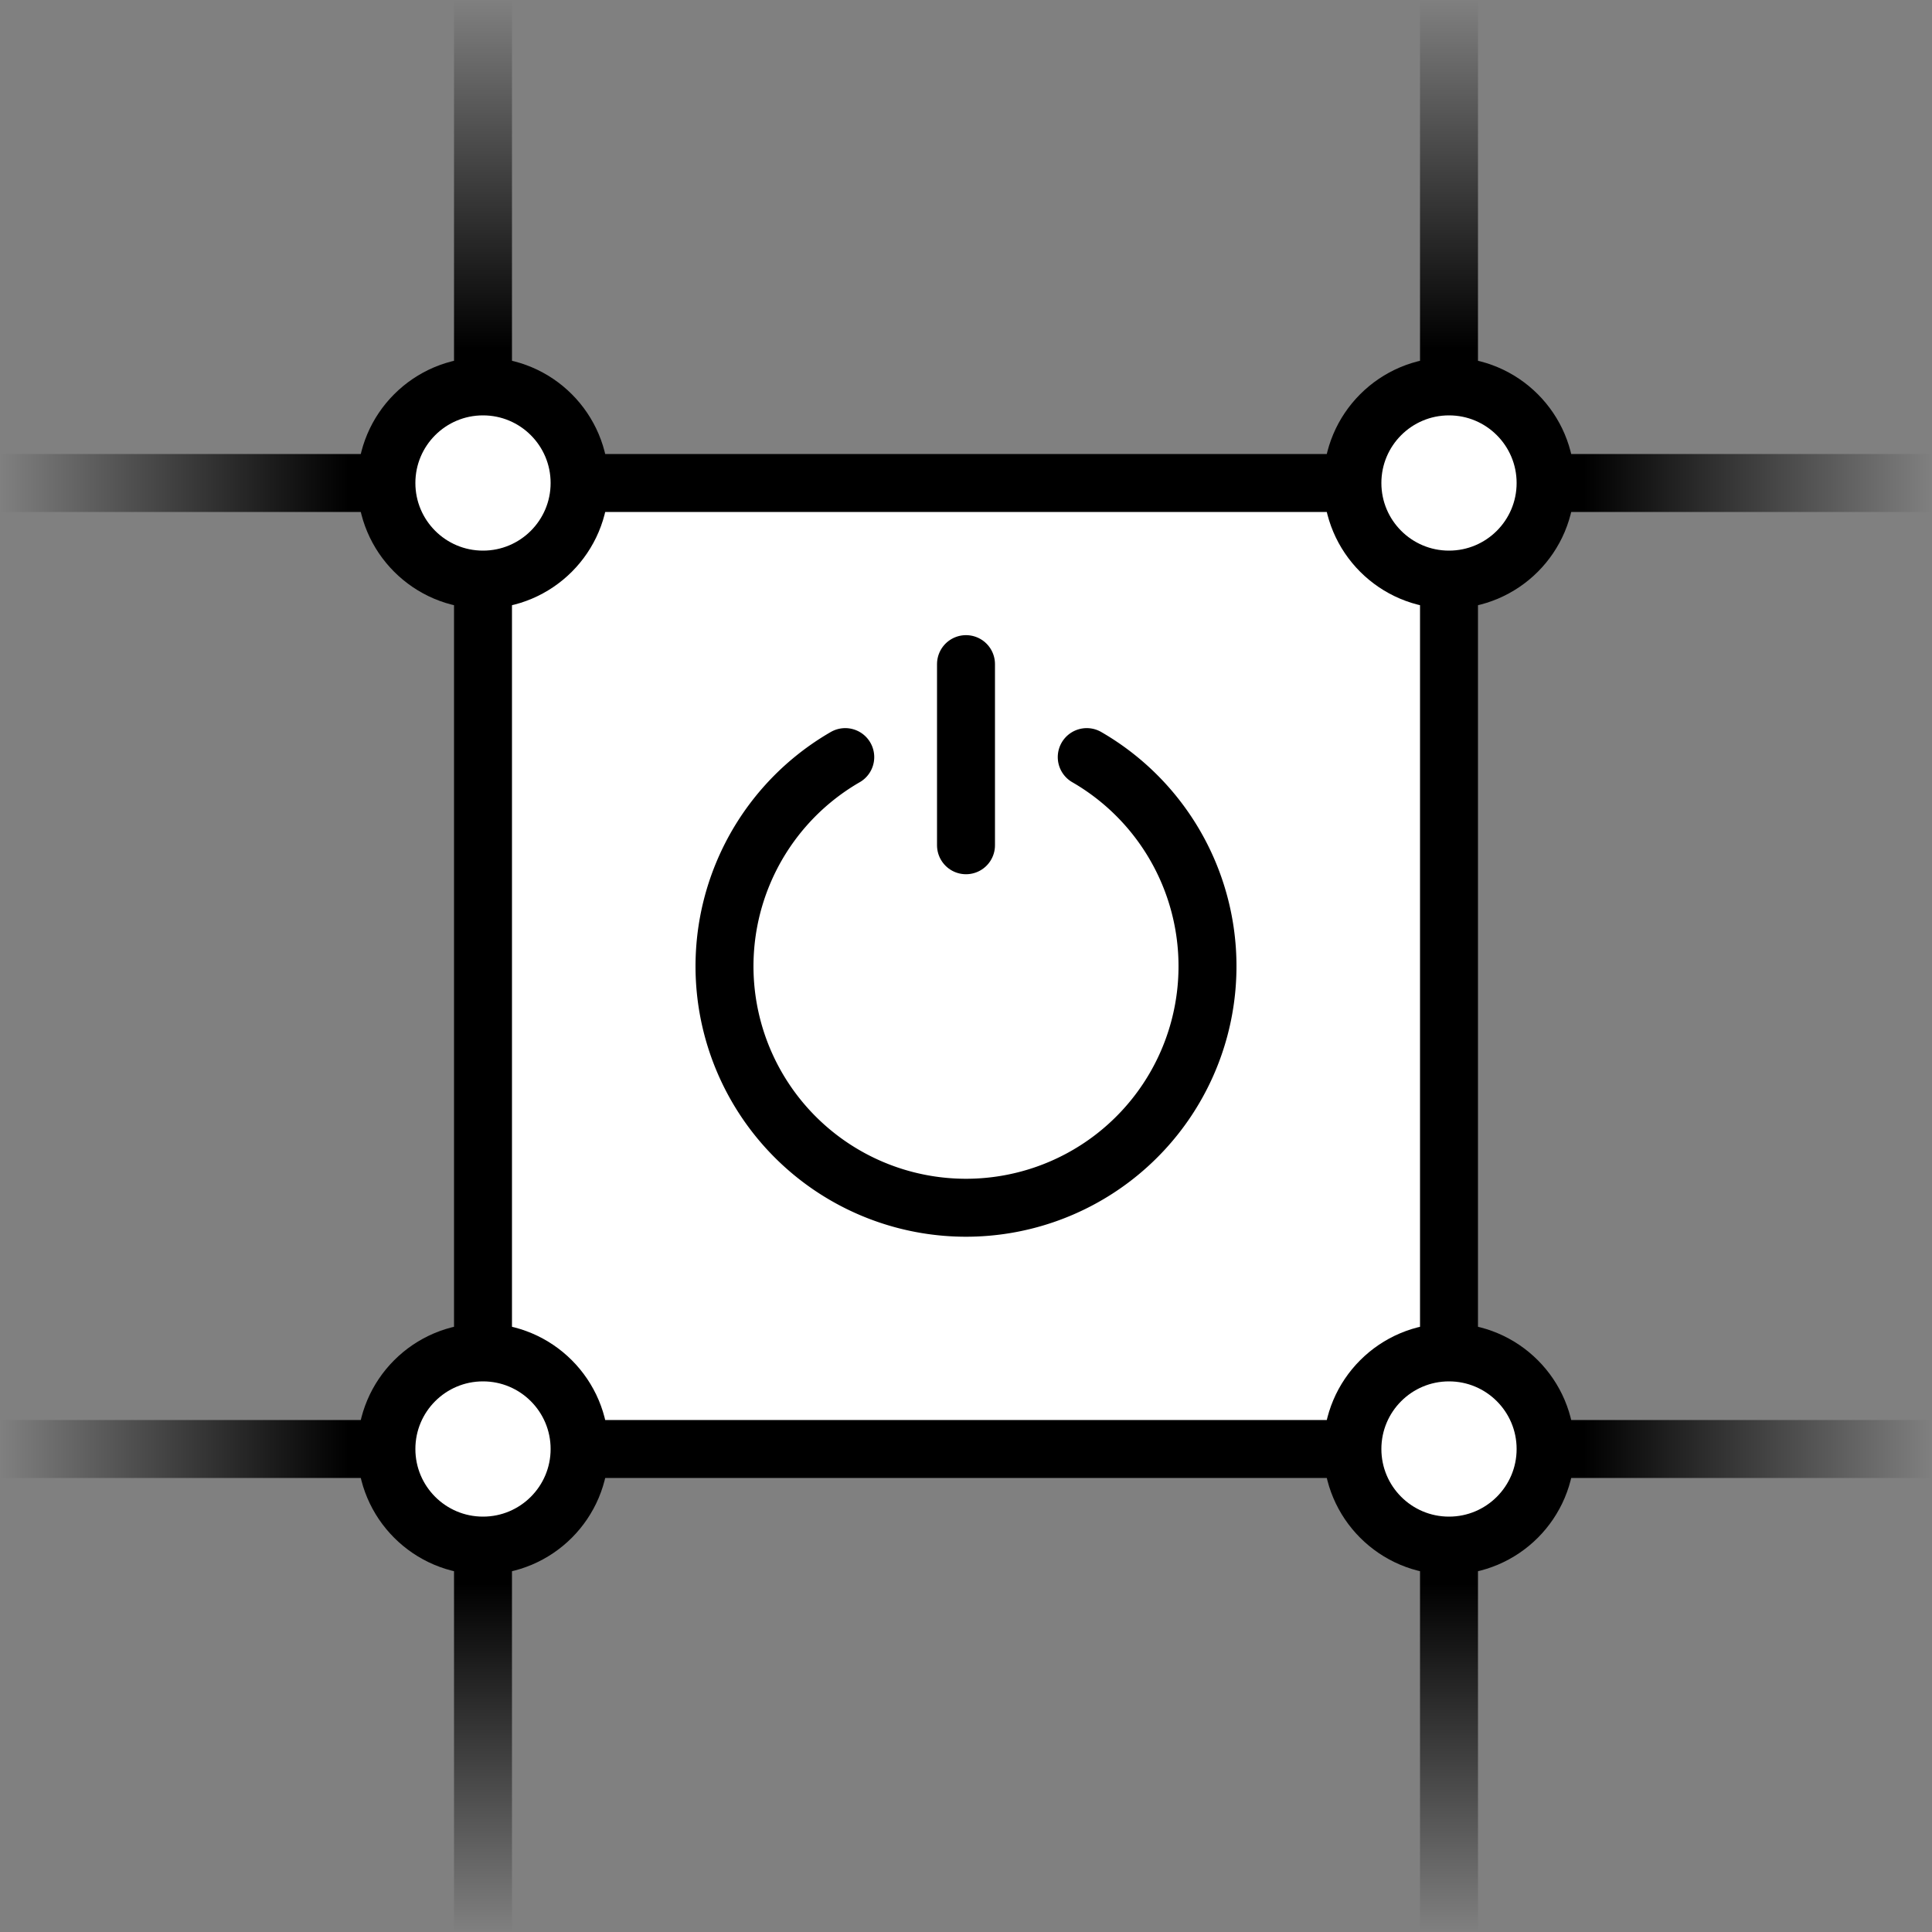 <?xml version="1.0" encoding="UTF-8" standalone="no"?>
<!--
SPDX-FileCopyrightText: 2022 Contributors to the Power Grid Model project <dynamic.grid.calculation@alliander.com>

SPDX-License-Identifier: MPL-2.0
-->
<svg xmlns="http://www.w3.org/2000/svg" xmlns:svg="http://www.w3.org/2000/svg" width="160mm" height="160mm" viewBox="0 0 1600 1600">
  <rect x="0" y="0" width="1600" height="1600" fill="#808080" stroke="none"/>
  <defs>
    <linearGradient id="horizontal-gradient" x1="0" y1="0" x2="100%" y2="0" gradientUnits="userSpaceOnUse">
      <stop stop-color="rgba(0, 0, 0, 0)" offset="0"/>
      <stop stop-color="rgba(0, 0, 0, 1)" offset="0.18"/>
      <stop stop-color="rgba(0, 0, 0, 1)" offset="0.82"/>
      <stop stop-color="rgba(0, 0, 0, 0)" offset="1"/>
    </linearGradient>
    <linearGradient id="vertical-gradient" x1="0" y1="0" x2="0" y2="100%" gradientUnits="userSpaceOnUse">
      <stop stop-color="rgba(0, 0, 0, 0)" offset="0"/>
      <stop stop-color="rgba(0, 0, 0, 1)" offset="0.18"/>
      <stop stop-color="rgba(0, 0, 0, 1)" offset="0.82"/>
      <stop stop-color="rgba(0, 0, 0, 0)" offset="1"/>
    </linearGradient>
  </defs>
  <rect x="25%" y="25%" width="50%" height="50%" stroke="none" fill="white"/>
  <g stroke-width="3%">
    <g stroke="url(#horizontal-gradient)">
      <line x1="0" y1="25%" x2="100%" y2="25%"/>
      <line x1="0" y1="75%" x2="100%" y2="75%"/>
    </g>
    <g stroke="url(#vertical-gradient)">
      <line x1="25%" y1="0" x2="25%" y2="100%"/>
      <line x1="75%" y1="0" x2="75%" y2="100%"/>
    </g>
    <g stroke="black" fill="white">
      <circle cx="25%" cy="25%" r="5%"/>
      <circle cx="75%" cy="25%" r="5%"/>
      <circle cx="75%" cy="75%" r="5%"/>
      <circle cx="25%" cy="75%" r="5%"/>
    </g>
    <g stroke="black" fill="none" stroke-linecap="round">
      <line x1="800" y1="550" x2="800" y2="700"/>
      <path d="M 700,627 a 200,200 0 1 0 200,0"/>
    </g>
  </g>
</svg>
